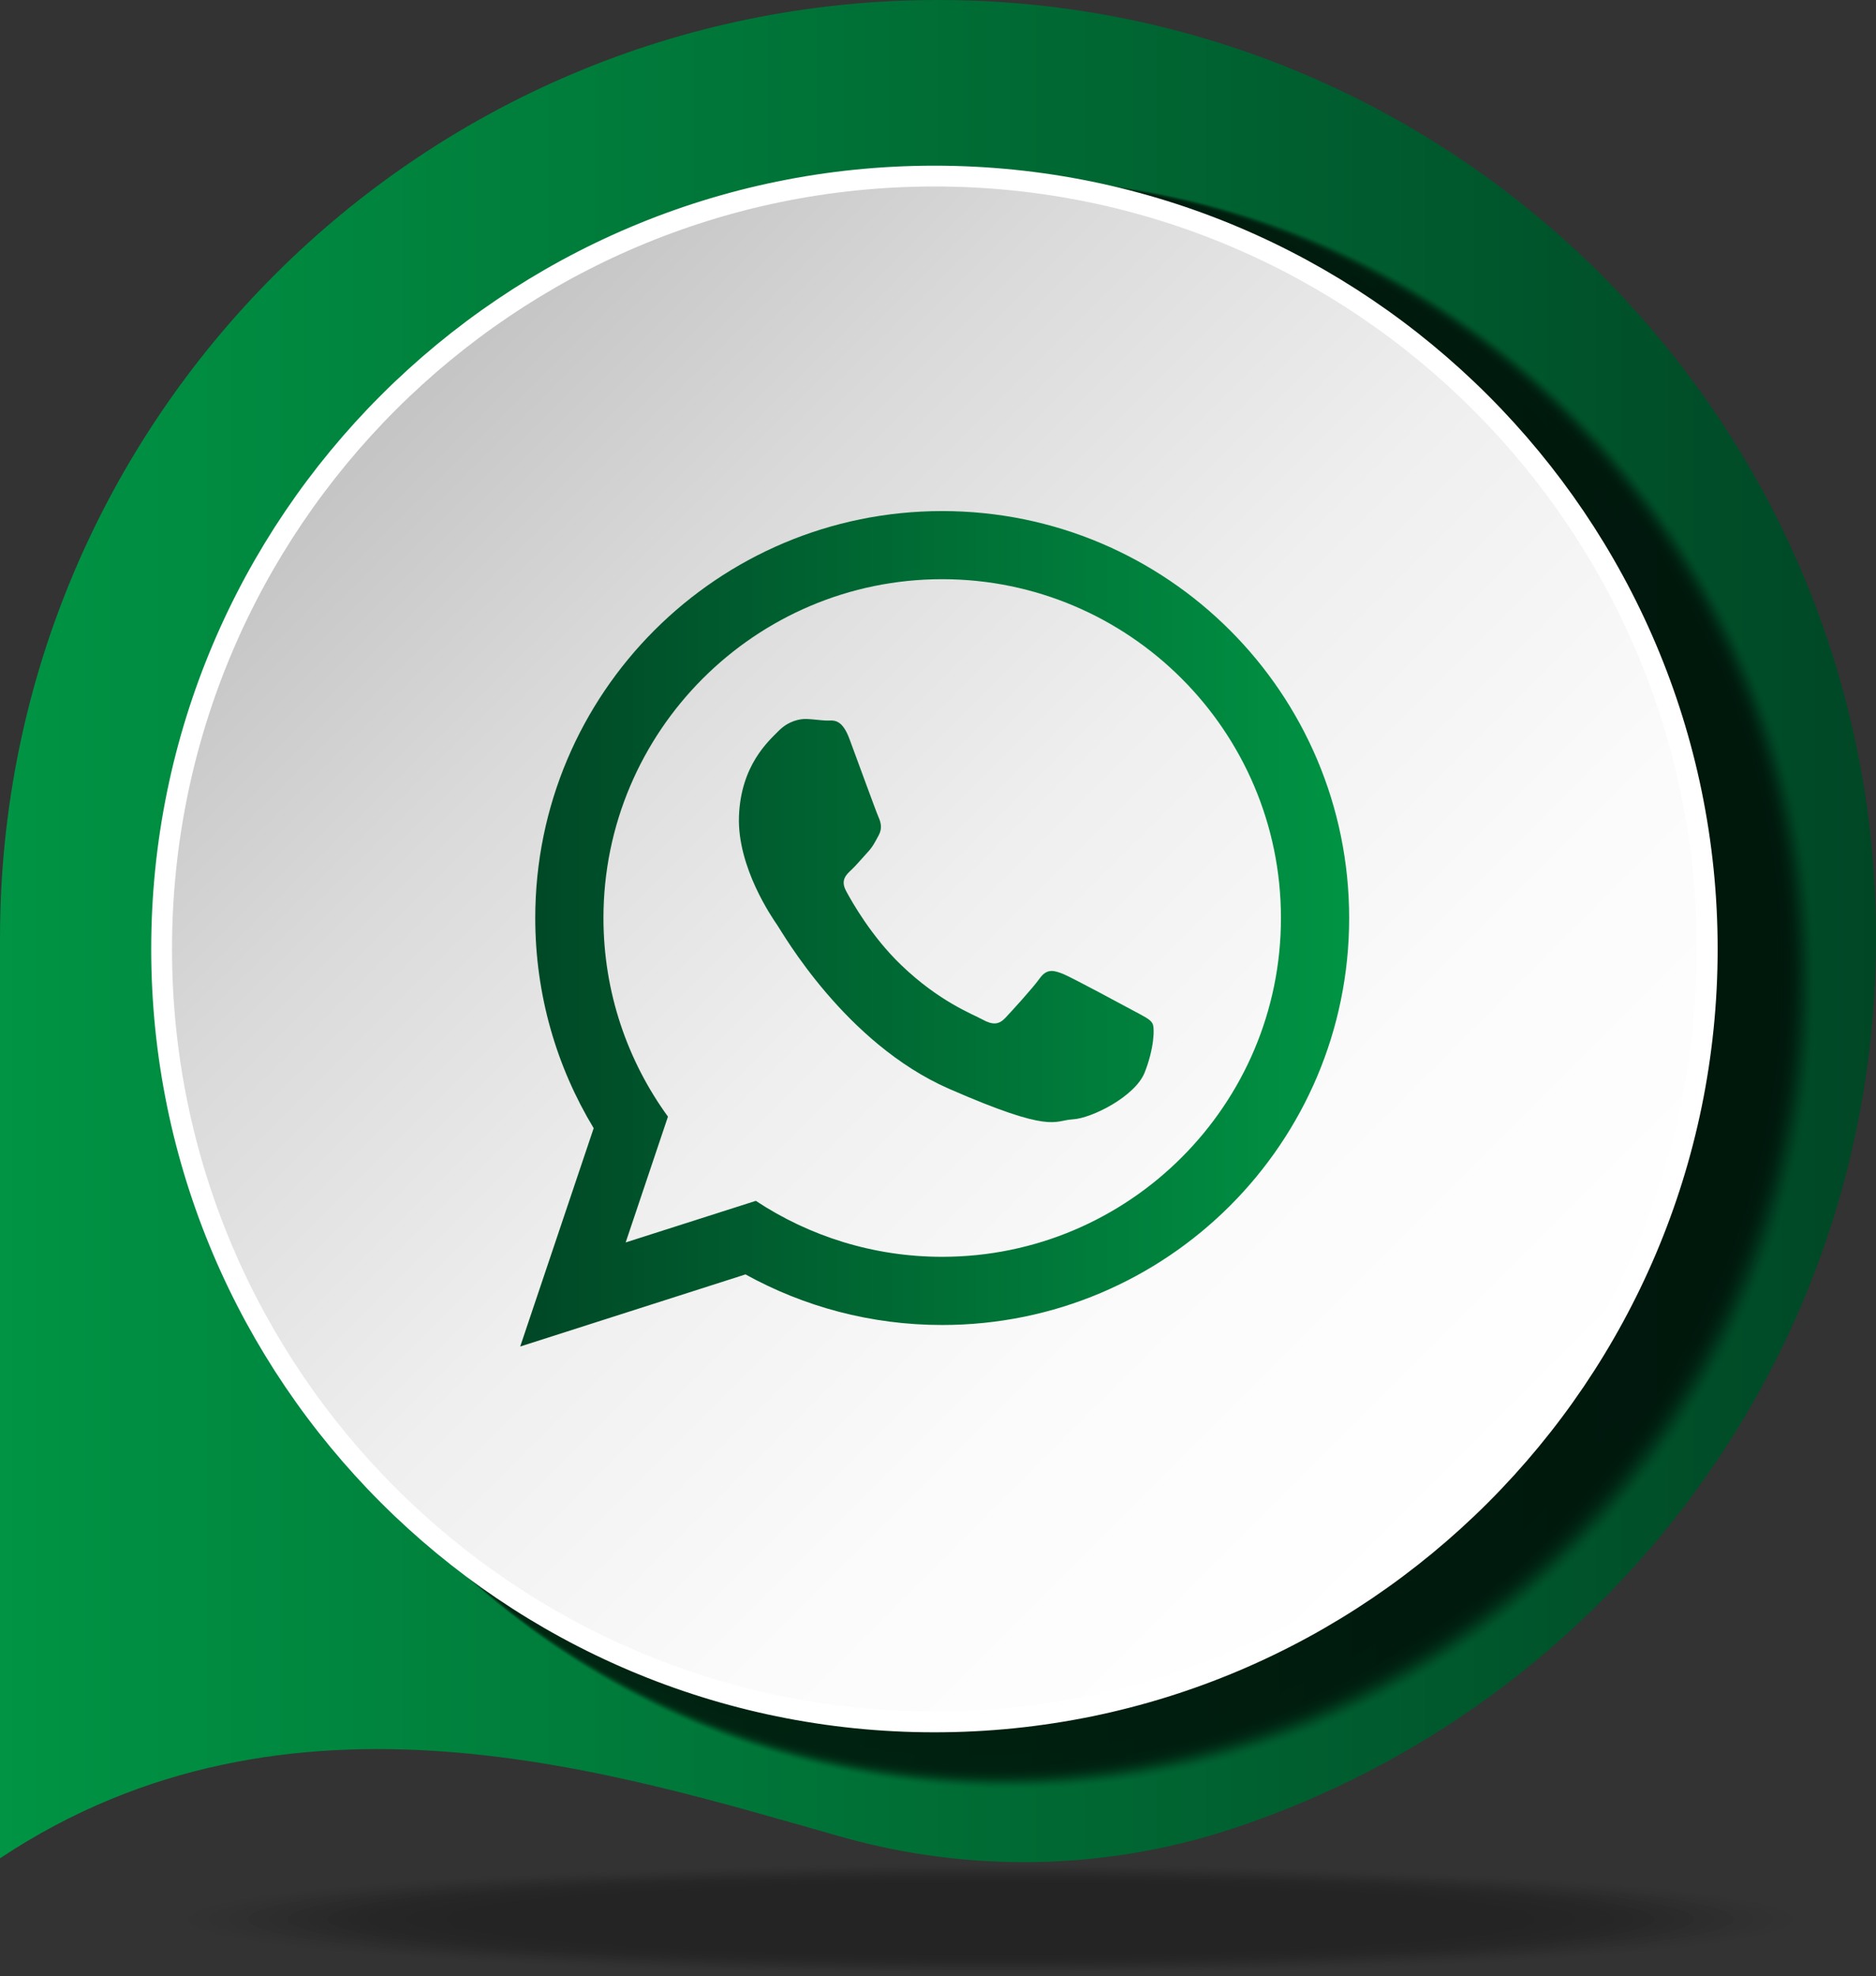 <!-- Generator: Adobe Illustrator 22.0.1, SVG Export Plug-In  -->
<svg version="1.1"
	 xmlns="http://www.w3.org/2000/svg" xmlns:xlink="http://www.w3.org/1999/xlink" xmlns:a="http://ns.adobe.com/AdobeSVGViewerExtensions/3.0/"
	 x="0px" y="0px" width="66.723px" height="70.28px" viewBox="0 0 66.723 70.28" style="enable-background:new 0 0 66.723 70.28;"
	 xml:space="preserve">
<rect x="0" y="0" width="66.723" height="70.28" fill="#333333" stroke="none"/>
<style type="text/css">
	.st0{opacity:0.3;}
	.st1{opacity:0;fill:url(#SVGID_1_);}
	.st2{opacity:0.024;fill:url(#SVGID_2_);}
	.st3{opacity:0.049;fill:url(#SVGID_3_);}
	.st4{opacity:0.073;fill:url(#SVGID_4_);}
	.st5{opacity:0.098;fill:url(#SVGID_5_);}
	.st6{opacity:0.122;fill:url(#SVGID_6_);}
	.st7{opacity:0.146;fill:url(#SVGID_7_);}
	.st8{opacity:0.171;fill:url(#SVGID_8_);}
	.st9{opacity:0.195;fill:url(#SVGID_9_);}
	.st10{opacity:0.22;fill:url(#SVGID_10_);}
	.st11{opacity:0.244;fill:url(#SVGID_11_);}
	.st12{opacity:0.268;fill:url(#SVGID_12_);}
	.st13{opacity:0.293;fill:url(#SVGID_13_);}
	.st14{opacity:0.317;fill:url(#SVGID_14_);}
	.st15{opacity:0.342;fill:url(#SVGID_15_);}
	.st16{opacity:0.366;fill:url(#SVGID_16_);}
	.st17{opacity:0.39;fill:url(#SVGID_17_);}
	.st18{opacity:0.415;fill:url(#SVGID_18_);}
	.st19{opacity:0.439;fill:url(#SVGID_19_);}
	.st20{opacity:0.463;fill:url(#SVGID_20_);}
	.st21{opacity:0.488;fill:url(#SVGID_21_);}
	.st22{opacity:0.512;fill:url(#SVGID_22_);}
	.st23{opacity:0.537;fill:url(#SVGID_23_);}
	.st24{opacity:0.561;fill:url(#SVGID_24_);}
	.st25{opacity:0.585;fill:url(#SVGID_25_);}
	.st26{opacity:0.61;fill:url(#SVGID_26_);}
	.st27{opacity:0.634;fill:url(#SVGID_27_);}
	.st28{opacity:0.658;fill:url(#SVGID_28_);}
	.st29{opacity:0.683;fill:url(#SVGID_29_);}
	.st30{opacity:0.707;fill:url(#SVGID_30_);}
	.st31{opacity:0.732;fill:url(#SVGID_31_);}
	.st32{opacity:0.756;fill:url(#SVGID_32_);}
	.st33{opacity:0.78;fill:url(#SVGID_33_);}
	.st34{opacity:0.805;fill:url(#SVGID_34_);}
	.st35{opacity:0.829;fill:url(#SVGID_35_);}
	.st36{opacity:0.854;fill:url(#SVGID_36_);}
	.st37{opacity:0.878;fill:url(#SVGID_37_);}
	.st38{opacity:0.902;fill:url(#SVGID_38_);}
	.st39{opacity:0.927;fill:url(#SVGID_39_);}
	.st40{opacity:0.951;fill:url(#SVGID_40_);}
	.st41{opacity:0.976;fill:url(#SVGID_41_);}
	.st42{fill:url(#SVGID_42_);}
	.st43{fill:url(#SVGID_43_);}
	.st44{opacity:0.7;}
	.st45{opacity:0;}
	.st46{opacity:0.014;}
	.st47{opacity:0.028;}
	.st48{opacity:0.042;}
	.st49{opacity:0.056;}
	.st50{opacity:0.07;}
	.st51{opacity:0.085;}
	.st52{opacity:0.099;}
	.st53{opacity:0.113;}
	.st54{opacity:0.127;}
	.st55{opacity:0.141;}
	.st56{opacity:0.155;}
	.st57{opacity:0.169;}
	.st58{opacity:0.183;}
	.st59{opacity:0.197;}
	.st60{opacity:0.211;}
	.st61{opacity:0.225;}
	.st62{opacity:0.239;}
	.st63{opacity:0.254;}
	.st64{opacity:0.268;}
	.st65{opacity:0.282;}
	.st66{opacity:0.296;}
	.st67{opacity:0.31;}
	.st68{opacity:0.324;}
	.st69{opacity:0.338;}
	.st70{opacity:0.352;}
	.st71{opacity:0.366;}
	.st72{opacity:0.38;}
	.st73{opacity:0.394;}
	.st74{opacity:0.408;}
	.st75{opacity:0.422;}
	.st76{opacity:0.437;}
	.st77{opacity:0.451;}
	.st78{opacity:0.465;}
	.st79{opacity:0.479;}
	.st80{opacity:0.493;}
	.st81{opacity:0.507;}
	.st82{opacity:0.521;}
	.st83{opacity:0.535;}
	.st84{opacity:0.549;}
	.st85{opacity:0.563;}
	.st86{opacity:0.578;}
	.st87{opacity:0.592;}
	.st88{opacity:0.606;}
	.st89{opacity:0.62;}
	.st90{opacity:0.634;}
	.st91{opacity:0.648;}
	.st92{opacity:0.662;}
	.st93{opacity:0.676;}
	.st94{opacity:0.69;}
	.st95{opacity:0.704;}
	.st96{opacity:0.718;}
	.st97{opacity:0.732;}
	.st98{opacity:0.747;}
	.st99{opacity:0.761;}
	.st100{opacity:0.775;}
	.st101{opacity:0.789;}
	.st102{opacity:0.803;}
	.st103{opacity:0.817;}
	.st104{opacity:0.831;}
	.st105{opacity:0.845;}
	.st106{opacity:0.859;}
	.st107{opacity:0.873;}
	.st108{opacity:0.887;}
	.st109{opacity:0.901;}
	.st110{opacity:0.915;}
	.st111{opacity:0.93;}
	.st112{opacity:0.944;}
	.st113{opacity:0.958;}
	.st114{opacity:0.972;}
	.st115{opacity:0.986;}
	.st116{fill:url(#SVGID_44_);stroke:#FFFFFF;stroke-width:0.74;stroke-miterlimit:10;}
	.st117{fill-rule:evenodd;clip-rule:evenodd;fill:url(#SVGID_45_);}
	.st118{opacity:0;fill:url(#SVGID_46_);}
	.st119{opacity:0.024;fill:url(#SVGID_47_);}
	.st120{opacity:0.049;fill:url(#SVGID_48_);}
	.st121{opacity:0.073;fill:url(#SVGID_49_);}
	.st122{opacity:0.098;fill:url(#SVGID_50_);}
	.st123{opacity:0.122;fill:url(#SVGID_51_);}
	.st124{opacity:0.146;fill:url(#SVGID_52_);}
	.st125{opacity:0.171;fill:url(#SVGID_53_);}
	.st126{opacity:0.195;fill:url(#SVGID_54_);}
	.st127{opacity:0.22;fill:url(#SVGID_55_);}
	.st128{opacity:0.244;fill:url(#SVGID_56_);}
	.st129{opacity:0.268;fill:url(#SVGID_57_);}
	.st130{opacity:0.293;fill:url(#SVGID_58_);}
	.st131{opacity:0.317;fill:url(#SVGID_59_);}
	.st132{opacity:0.342;fill:url(#SVGID_60_);}
	.st133{opacity:0.366;fill:url(#SVGID_61_);}
	.st134{opacity:0.39;fill:url(#SVGID_62_);}
	.st135{opacity:0.415;fill:url(#SVGID_63_);}
	.st136{opacity:0.439;fill:url(#SVGID_64_);}
	.st137{opacity:0.463;fill:url(#SVGID_65_);}
	.st138{opacity:0.488;fill:url(#SVGID_66_);}
	.st139{opacity:0.512;fill:url(#SVGID_67_);}
	.st140{opacity:0.537;fill:url(#SVGID_68_);}
	.st141{opacity:0.561;fill:url(#SVGID_69_);}
	.st142{opacity:0.585;fill:url(#SVGID_70_);}
	.st143{opacity:0.61;fill:url(#SVGID_71_);}
	.st144{opacity:0.634;fill:url(#SVGID_72_);}
	.st145{opacity:0.658;fill:url(#SVGID_73_);}
	.st146{opacity:0.683;fill:url(#SVGID_74_);}
	.st147{opacity:0.707;fill:url(#SVGID_75_);}
	.st148{opacity:0.732;fill:url(#SVGID_76_);}
	.st149{opacity:0.756;fill:url(#SVGID_77_);}
	.st150{opacity:0.78;fill:url(#SVGID_78_);}
	.st151{opacity:0.805;fill:url(#SVGID_79_);}
	.st152{opacity:0.829;fill:url(#SVGID_80_);}
	.st153{opacity:0.854;fill:url(#SVGID_81_);}
	.st154{opacity:0.878;fill:url(#SVGID_82_);}
	.st155{opacity:0.902;fill:url(#SVGID_83_);}
	.st156{opacity:0.927;fill:url(#SVGID_84_);}
	.st157{opacity:0.951;fill:url(#SVGID_85_);}
	.st158{opacity:0.976;fill:url(#SVGID_86_);}
	.st159{fill:url(#SVGID_87_);}
	.st160{fill:url(#SVGID_88_);}
	.st161{fill:url(#SVGID_89_);stroke:#FFFFFF;stroke-width:0.74;stroke-miterlimit:10;}
	.st162{fill-rule:evenodd;clip-rule:evenodd;fill:url(#SVGID_90_);}
</style>
<defs>
</defs>
<g>
	<g class="st0">
		
			<radialGradient id="SVGID_1_" cx="-250.371" cy="-282.153" r="4.923" gradientTransform="matrix(7.105 0 0 0.366 1814.234 171.464)" gradientUnits="userSpaceOnUse">
			<stop  offset="0" style="stop-color:#000000"/>
			<stop  offset="1" style="stop-color:#000000"/>
		</radialGradient>
		<path class="st1" d="M65.186,68.252c0,1.119-13.405,2.028-29.942,2.028c-16.538,0-29.942-0.909-29.942-2.028
			c0-1.12,13.404-2.027,29.942-2.027C51.781,66.225,65.186,67.132,65.186,68.252z"/>
		
			<radialGradient id="SVGID_2_" cx="-249.146" cy="-296.046" r="4.941" gradientTransform="matrix(6.906 0 0 0.356 1755.77 173.674)" gradientUnits="userSpaceOnUse">
			<stop  offset="0" style="stop-color:#000000"/>
			<stop  offset="1" style="stop-color:#000000"/>
		</radialGradient>
		<path class="st2" d="M6.007,68.252c0-1.093,13.089-1.979,29.237-1.979c16.147,0,29.237,0.886,29.237,1.979
			c0,1.092-13.089,1.979-29.237,1.979C19.096,70.232,6.007,69.345,6.007,68.252z"/>
		
			<radialGradient id="SVGID_3_" cx="-247.843" cy="-310.714" r="4.958" gradientTransform="matrix(6.706 0 0 0.346 1697.282 175.884)" gradientUnits="userSpaceOnUse">
			<stop  offset="0" style="stop-color:#000000"/>
			<stop  offset="1" style="stop-color:#000000"/>
		</radialGradient>
		<ellipse class="st3" cx="35.244" cy="68.252" rx="28.531" ry="1.931"/>
		
			<radialGradient id="SVGID_4_" cx="-246.461" cy="-326.227" r="4.977" gradientTransform="matrix(6.506 0 0 0.337 1638.795 178.093)" gradientUnits="userSpaceOnUse">
			<stop  offset="0" style="stop-color:#000000"/>
			<stop  offset="1" style="stop-color:#000000"/>
		</radialGradient>
		<path class="st4" d="M7.418,68.252c0-1.04,12.457-1.882,27.826-1.882c15.369,0,27.826,0.842,27.826,1.882
			c0,1.039-12.458,1.882-27.826,1.882C19.875,70.135,7.418,69.291,7.418,68.252z"/>
		
			<radialGradient id="SVGID_5_" cx="-244.992" cy="-342.659" r="4.997" gradientTransform="matrix(6.307 0 0 0.327 1580.307 180.302)" gradientUnits="userSpaceOnUse">
			<stop  offset="0" style="stop-color:#000000"/>
			<stop  offset="1" style="stop-color:#000000"/>
		</radialGradient>
		<path class="st5" d="M8.123,68.252c0-1.013,12.142-1.834,27.121-1.834c14.979,0,27.121,0.82,27.121,1.834
			c0,1.012-12.142,1.834-27.121,1.834C20.265,70.086,8.123,69.265,8.123,68.252z"/>
		
			<radialGradient id="SVGID_6_" cx="-243.426" cy="-360.099" r="5.018" gradientTransform="matrix(6.107 0 0 0.317 1521.82 182.512)" gradientUnits="userSpaceOnUse">
			<stop  offset="0" style="stop-color:#000000"/>
			<stop  offset="1" style="stop-color:#000000"/>
		</radialGradient>
		<path class="st6" d="M8.828,68.252c0-0.986,11.826-1.785,26.416-1.785c14.589,0,26.415,0.799,26.415,1.785
			c0,0.985-11.826,1.785-26.415,1.785C20.654,70.038,8.828,69.238,8.828,68.252z"/>
		
			<radialGradient id="SVGID_7_" cx="-241.754" cy="-376.187" r="5.042" gradientTransform="matrix(5.907 0 0 0.307 1463.332 183.93)" gradientUnits="userSpaceOnUse">
			<stop  offset="0" style="stop-color:#000000"/>
			<stop  offset="1" style="stop-color:#000000"/>
		</radialGradient>
		<ellipse class="st7" cx="35.244" cy="68.252" rx="25.71" ry="1.737"/>
		
			<radialGradient id="SVGID_8_" cx="-239.965" cy="-395.859" r="5.067" gradientTransform="matrix(5.707 0 0 0.298 1404.845 186.139)" gradientUnits="userSpaceOnUse">
			<stop  offset="0" style="stop-color:#000000"/>
			<stop  offset="1" style="stop-color:#000000"/>
		</radialGradient>
		<ellipse class="st8" cx="35.244" cy="68.252" rx="25.005" ry="1.689"/>
		
			<radialGradient id="SVGID_9_" cx="-238.047" cy="-416.856" r="5.092" gradientTransform="matrix(5.508 0 0 0.288 1346.357 188.349)" gradientUnits="userSpaceOnUse">
			<stop  offset="0" style="stop-color:#000000"/>
			<stop  offset="1" style="stop-color:#000000"/>
		</radialGradient>
		<path class="st9" d="M10.944,68.252c0-0.906,10.878-1.64,24.3-1.64c13.421,0,24.3,0.733,24.3,1.64c0,0.905-10.879,1.64-24.3,1.64
			C21.822,69.892,10.944,69.158,10.944,68.252z"/>
		
			<radialGradient id="SVGID_10_" cx="-235.984" cy="-439.314" r="5.12" gradientTransform="matrix(5.308 0 0 0.278 1287.87 190.558)" gradientUnits="userSpaceOnUse">
			<stop  offset="0" style="stop-color:#000000"/>
			<stop  offset="1" style="stop-color:#000000"/>
		</radialGradient>
		<ellipse class="st10" cx="35.244" cy="68.252" rx="23.595" ry="1.591"/>
		
			<radialGradient id="SVGID_11_" cx="-233.76" cy="-463.396" r="5.15" gradientTransform="matrix(5.108 0 0 0.269 1229.382 192.767)" gradientUnits="userSpaceOnUse">
			<stop  offset="0" style="stop-color:#000000"/>
			<stop  offset="1" style="stop-color:#000000"/>
		</radialGradient>
		<ellipse class="st11" cx="35.244" cy="68.252" rx="22.89" ry="1.543"/>
		
			<radialGradient id="SVGID_12_" cx="-231.355" cy="-489.281" r="5.183" gradientTransform="matrix(4.909 0 0 0.259 1170.895 194.976)" gradientUnits="userSpaceOnUse">
			<stop  offset="0" style="stop-color:#000000"/>
			<stop  offset="1" style="stop-color:#000000"/>
		</radialGradient>
		<path class="st12" d="M13.06,68.252c0-0.826,9.931-1.495,22.184-1.495c12.253,0,22.185,0.669,22.185,1.495
			c0,0.825-9.932,1.495-22.185,1.495C22.991,69.747,13.06,69.077,13.06,68.252z"/>
		
			<radialGradient id="SVGID_13_" cx="-228.746" cy="-517.182" r="5.218" gradientTransform="matrix(4.709 0 0 0.249 1112.408 197.185)" gradientUnits="userSpaceOnUse">
			<stop  offset="0" style="stop-color:#000000"/>
			<stop  offset="1" style="stop-color:#000000"/>
		</radialGradient>
		<path class="st13" d="M13.765,68.252c0-0.799,9.615-1.446,21.478-1.446s21.48,0.647,21.48,1.446c0,0.798-9.616,1.446-21.48,1.446
			S13.765,69.051,13.765,68.252z"/>
		
			<radialGradient id="SVGID_14_" cx="-225.905" cy="-547.339" r="5.256" gradientTransform="matrix(4.509 0 0 0.24 1053.92 199.395)" gradientUnits="userSpaceOnUse">
			<stop  offset="0" style="stop-color:#000000"/>
			<stop  offset="1" style="stop-color:#000000"/>
		</radialGradient>
		<path class="st14" d="M14.47,68.252c0-0.773,9.3-1.398,20.773-1.398c11.474,0,20.774,0.625,20.774,1.398
			c0,0.771-9.3,1.397-20.774,1.397C23.77,69.65,14.47,69.024,14.47,68.252z"/>
		
			<radialGradient id="SVGID_15_" cx="-222.802" cy="-580.04" r="5.297" gradientTransform="matrix(4.31 0 0 0.23 995.432 201.604)" gradientUnits="userSpaceOnUse">
			<stop  offset="0" style="stop-color:#000000"/>
			<stop  offset="1" style="stop-color:#000000"/>
		</radialGradient>
		<path class="st15" d="M15.175,68.252c0-0.746,8.984-1.349,20.068-1.349c11.084,0,20.069,0.604,20.069,1.349
			c0,0.745-8.984,1.349-20.069,1.349C24.159,69.602,15.175,68.997,15.175,68.252z"/>
		
			<radialGradient id="SVGID_16_" cx="-219.397" cy="-615.629" r="5.342" gradientTransform="matrix(4.11 0 0 0.22 936.945 203.814)" gradientUnits="userSpaceOnUse">
			<stop  offset="0" style="stop-color:#000000"/>
			<stop  offset="1" style="stop-color:#000000"/>
		</radialGradient>
		<path class="st16" d="M15.88,68.252c0-0.719,8.669-1.301,19.363-1.301s19.364,0.582,19.364,1.301c0,0.718-8.669,1.3-19.364,1.3
			S15.88,68.97,15.88,68.252z"/>
		
			<radialGradient id="SVGID_17_" cx="-215.644" cy="-651.043" r="5.394" gradientTransform="matrix(3.91 0 0 0.21 878.457 205.232)" gradientUnits="userSpaceOnUse">
			<stop  offset="0" style="stop-color:#000000"/>
			<stop  offset="1" style="stop-color:#000000"/>
		</radialGradient>
		<path class="st17" d="M16.586,68.252c0-0.692,8.352-1.252,18.658-1.252c10.306,0,18.659,0.56,18.659,1.252
			c0,0.691-8.353,1.252-18.659,1.252C24.938,69.504,16.586,68.944,16.586,68.252z"/>
		
			<radialGradient id="SVGID_18_" cx="-211.488" cy="-693.517" r="5.449" gradientTransform="matrix(3.711 0 0 0.201 819.97 207.441)" gradientUnits="userSpaceOnUse">
			<stop  offset="0" style="stop-color:#000000"/>
			<stop  offset="1" style="stop-color:#000000"/>
		</radialGradient>
		<path class="st18" d="M17.291,68.252c0-0.666,8.037-1.204,17.953-1.204s17.953,0.539,17.953,1.204
			c0,0.664-8.037,1.204-17.953,1.204S17.291,68.917,17.291,68.252z"/>
		
			<radialGradient id="SVGID_19_" cx="-206.858" cy="-740.305" r="5.509" gradientTransform="matrix(3.511 0 0 0.191 761.482 209.65)" gradientUnits="userSpaceOnUse">
			<stop  offset="0" style="stop-color:#000000"/>
			<stop  offset="1" style="stop-color:#000000"/>
		</radialGradient>
		<path class="st19" d="M17.996,68.252c0-0.639,7.721-1.155,17.248-1.155c9.526,0,17.248,0.517,17.248,1.155
			c0,0.638-7.722,1.155-17.248,1.155C25.717,69.407,17.996,68.89,17.996,68.252z"/>
		
			<radialGradient id="SVGID_20_" cx="-201.671" cy="-792.097" r="5.578" gradientTransform="matrix(3.311 0 0 0.181 702.995 211.859)" gradientUnits="userSpaceOnUse">
			<stop  offset="0" style="stop-color:#000000"/>
			<stop  offset="1" style="stop-color:#000000"/>
		</radialGradient>
		<path class="st20" d="M18.702,68.252c0-0.612,7.405-1.107,16.542-1.107c9.137,0,16.543,0.495,16.543,1.107
			c0,0.611-7.405,1.106-16.543,1.106C26.107,69.359,18.702,68.863,18.702,68.252z"/>
		
			<radialGradient id="SVGID_21_" cx="-195.817" cy="-849.746" r="5.654" gradientTransform="matrix(3.111 0 0 0.172 644.508 214.069)" gradientUnits="userSpaceOnUse">
			<stop  offset="0" style="stop-color:#000000"/>
			<stop  offset="1" style="stop-color:#000000"/>
		</radialGradient>
		<path class="st21" d="M19.407,68.252c0-0.585,7.089-1.059,15.837-1.059c8.748,0,15.837,0.474,15.837,1.059
			c0,0.584-7.09,1.058-15.837,1.058C26.496,69.311,19.407,68.836,19.407,68.252z"/>
		
			<radialGradient id="SVGID_22_" cx="-189.16" cy="-914.306" r="5.741" gradientTransform="matrix(2.912 0 0 0.162 586.02 216.278)" gradientUnits="userSpaceOnUse">
			<stop  offset="0" style="stop-color:#000000"/>
			<stop  offset="1" style="stop-color:#000000"/>
		</radialGradient>
		<path class="st22" d="M20.112,68.252c0-0.559,6.774-1.01,15.132-1.01s15.132,0.452,15.132,1.01c0,0.558-6.774,1.009-15.132,1.009
			S20.112,68.81,20.112,68.252z"/>
		
			<radialGradient id="SVGID_23_" cx="-181.522" cy="-987.095" r="5.84" gradientTransform="matrix(2.712 0 0 0.152 527.532 218.488)" gradientUnits="userSpaceOnUse">
			<stop  offset="0" style="stop-color:#000000"/>
			<stop  offset="1" style="stop-color:#000000"/>
		</radialGradient>
		<path class="st23" d="M20.817,68.252c0-0.532,6.458-0.962,14.427-0.962c7.968,0,14.427,0.43,14.427,0.962
			c0,0.531-6.458,0.961-14.427,0.961C27.275,69.213,20.817,68.783,20.817,68.252z"/>
		
			<radialGradient id="SVGID_24_" cx="-172.67" cy="-1069.784" r="5.954" gradientTransform="matrix(2.512 0 0 0.142 469.042 220.696)" gradientUnits="userSpaceOnUse">
			<stop  offset="0" style="stop-color:#000000"/>
			<stop  offset="1" style="stop-color:#000000"/>
		</radialGradient>
		<path class="st24" d="M21.522,68.252c0-0.505,6.142-0.914,13.721-0.914s13.722,0.409,13.722,0.914
			c0,0.504-6.143,0.913-13.722,0.913S21.522,68.756,21.522,68.252z"/>
		
			<radialGradient id="SVGID_25_" cx="-162.289" cy="-1164.56" r="6.084" gradientTransform="matrix(2.313 0 0 0.133 410.553 222.905)" gradientUnits="userSpaceOnUse">
			<stop  offset="0" style="stop-color:#000000"/>
			<stop  offset="1" style="stop-color:#000000"/>
		</radialGradient>
		<path class="st25" d="M22.228,68.252c0-0.478,5.827-0.865,13.016-0.865c7.189,0,13.017,0.387,13.017,0.865
			c0,0.477-5.827,0.864-13.017,0.864C28.054,69.116,22.228,68.729,22.228,68.252z"/>
		
			<radialGradient id="SVGID_26_" cx="-149.945" cy="-1274.268" r="6.24" gradientTransform="matrix(2.113 0 0 0.123 352.063 225.114)" gradientUnits="userSpaceOnUse">
			<stop  offset="0" style="stop-color:#000000"/>
			<stop  offset="1" style="stop-color:#000000"/>
		</radialGradient>
		<path class="st26" d="M22.933,68.252c0-0.451,5.511-0.816,12.311-0.816c6.8,0,12.311,0.365,12.311,0.816
			c0,0.45-5.511,0.815-12.311,0.815C28.443,69.068,22.933,68.703,22.933,68.252z"/>
		
			<radialGradient id="SVGID_27_" cx="-135.025" cy="-1397.008" r="6.43" gradientTransform="matrix(1.913 0 0 0.113 293.574 226.533)" gradientUnits="userSpaceOnUse">
			<stop  offset="0" style="stop-color:#000000"/>
			<stop  offset="1" style="stop-color:#000000"/>
		</radialGradient>
		<path class="st27" d="M23.638,68.252c0-0.425,5.195-0.768,11.605-0.768c6.411,0,11.606,0.343,11.606,0.768
			c0,0.424-5.195,0.767-11.606,0.767C28.833,69.02,23.638,68.676,23.638,68.252z"/>
		
			<radialGradient id="SVGID_28_" cx="-116.627" cy="-1549.142" r="6.657" gradientTransform="matrix(1.714 0 0 0.104 235.084 228.743)" gradientUnits="userSpaceOnUse">
			<stop  offset="0" style="stop-color:#000000"/>
			<stop  offset="1" style="stop-color:#000000"/>
		</radialGradient>
		<path class="st28" d="M24.343,68.252c0-0.398,4.879-0.72,10.9-0.72s10.901,0.322,10.901,0.72c0,0.397-4.88,0.718-10.901,0.718
			S24.343,68.649,24.343,68.252z"/>
		
			<radialGradient id="SVGID_29_" cx="-93.375" cy="-1732.689" r="6.941" gradientTransform="matrix(1.514 0 0 0.094 176.595 230.951)" gradientUnits="userSpaceOnUse">
			<stop  offset="0" style="stop-color:#000000"/>
			<stop  offset="1" style="stop-color:#000000"/>
		</radialGradient>
		<path class="st29" d="M25.048,68.252c0-0.371,4.563-0.671,10.195-0.671c5.631,0,10.195,0.3,10.195,0.671
			c0,0.37-4.564,0.67-10.195,0.67C29.612,68.922,25.048,68.622,25.048,68.252z"/>
		
			<radialGradient id="SVGID_30_" cx="-63.056" cy="-1958.534" r="7.306" gradientTransform="matrix(1.314 0 0 0.084 118.106 233.16)" gradientUnits="userSpaceOnUse">
			<stop  offset="0" style="stop-color:#000000"/>
			<stop  offset="1" style="stop-color:#000000"/>
		</radialGradient>
		<path class="st30" d="M25.754,68.252c0-0.344,4.248-0.623,9.49-0.623c5.242,0,9.49,0.278,9.49,0.623
			c0,0.343-4.248,0.622-9.49,0.622C30.001,68.874,25.754,68.596,25.754,68.252z"/>
		
			<radialGradient id="SVGID_31_" cx="-21.87" cy="-2243.19" r="7.791" gradientTransform="matrix(1.114 0 0 0.074 59.616 235.369)" gradientUnits="userSpaceOnUse">
			<stop  offset="0" style="stop-color:#000000"/>
			<stop  offset="1" style="stop-color:#000000"/>
		</radialGradient>
		<path class="st31" d="M26.459,68.252c0-0.318,3.932-0.574,8.785-0.574c4.853,0,8.785,0.256,8.785,0.574
			c0,0.317-3.933,0.573-8.785,0.573C30.391,68.825,26.459,68.569,26.459,68.252z"/>
		
			<radialGradient id="SVGID_32_" cx="37.298" cy="-2613.072" r="8.476" gradientTransform="matrix(0.915 0 0 0.065 1.127 237.579)" gradientUnits="userSpaceOnUse">
			<stop  offset="0" style="stop-color:#000000"/>
			<stop  offset="1" style="stop-color:#000000"/>
		</radialGradient>
		<path class="st32" d="M27.164,68.252c0-0.291,3.616-0.526,8.079-0.526c4.463,0,8.08,0.235,8.08,0.526
			c0,0.29-3.617,0.524-8.08,0.524C30.78,68.777,27.164,68.542,27.164,68.252z"/>
		
			<radialGradient id="SVGID_33_" cx="129.519" cy="-3113.183" r="9.52" gradientTransform="matrix(0.715 0 0 0.055 -57.362 239.788)" gradientUnits="userSpaceOnUse">
			<stop  offset="0" style="stop-color:#000000"/>
			<stop  offset="1" style="stop-color:#000000"/>
		</radialGradient>
		<path class="st33" d="M27.869,68.252c0-0.264,3.301-0.478,7.374-0.478c4.074,0,7.375,0.213,7.375,0.478
			c0,0.263-3.301,0.476-7.375,0.476C31.17,68.729,27.869,68.516,27.869,68.252z"/>
		
			<radialGradient id="SVGID_34_" cx="293.219" cy="-3826.988" r="11.326" gradientTransform="matrix(0.515 0 0 0.045 -115.852 241.997)" gradientUnits="userSpaceOnUse">
			<stop  offset="0" style="stop-color:#000000"/>
			<stop  offset="1" style="stop-color:#000000"/>
		</radialGradient>
		<path class="st34" d="M28.575,68.252c0-0.237,2.985-0.429,6.668-0.429c3.685,0,6.67,0.192,6.67,0.429
			c0,0.236-2.985,0.428-6.67,0.428C31.56,68.68,28.575,68.489,28.575,68.252z"/>
		
			<radialGradient id="SVGID_35_" cx="664.082" cy="-4928.714" r="15.333" gradientTransform="matrix(0.316 0 0 0.036 -174.341 244.207)" gradientUnits="userSpaceOnUse">
			<stop  offset="0" style="stop-color:#000000"/>
			<stop  offset="1" style="stop-color:#000000"/>
		</radialGradient>
		<path class="st35" d="M29.28,68.252c0-0.211,2.669-0.38,5.963-0.38c3.295,0,5.964,0.17,5.964,0.38
			c0,0.209-2.669,0.379-5.964,0.379C31.949,68.631,29.28,68.462,29.28,68.252z"/>
		
			<radialGradient id="SVGID_36_" cx="2312.979" cy="-6852.438" r="33.325" gradientTransform="matrix(0.116 0 0 0.026 -232.831 246.415)" gradientUnits="userSpaceOnUse">
			<stop  offset="0" style="stop-color:#000000"/>
			<stop  offset="1" style="stop-color:#000000"/>
		</radialGradient>
		<path class="st36" d="M29.985,68.252c0-0.184,2.354-0.332,5.258-0.332c2.905,0,5.259,0.148,5.259,0.332
			c0,0.183-2.354,0.331-5.259,0.331C32.338,68.583,29.985,68.436,29.985,68.252z"/>
		
			<radialGradient id="SVGID_37_" cx="-3896.939" cy="-11085.312" r="40.358" gradientTransform="matrix(-0.084 0 0 0.016 -291.32 247.834)" gradientUnits="userSpaceOnUse">
			<stop  offset="0" style="stop-color:#000000"/>
			<stop  offset="1" style="stop-color:#000000"/>
		</radialGradient>
		<path class="st37" d="M30.691,68.252c0-0.157,2.038-0.284,4.553-0.284c2.516,0,4.554,0.127,4.554,0.284
			c0,0.156-2.038,0.282-4.554,0.282C32.728,68.535,30.691,68.409,30.691,68.252z"/>
		
			<radialGradient id="SVGID_38_" cx="-1358.21" cy="-27967.945" r="27.246" gradientTransform="matrix(-0.283 0 0 0.006 -349.809 250.043)" gradientUnits="userSpaceOnUse">
			<stop  offset="0" style="stop-color:#000000"/>
			<stop  offset="1" style="stop-color:#000000"/>
		</radialGradient>
		<path class="st38" d="M31.396,68.252c0-0.13,1.722-0.235,3.848-0.235c2.127,0,3.849,0.105,3.849,0.235
			c0,0.129-1.722,0.233-3.849,0.233C33.117,68.486,31.396,68.382,31.396,68.252z"/>
		
			<radialGradient id="SVGID_39_" cx="-917.927" cy="57500.137" r="41.368" gradientTransform="matrix(-0.483 0 0 -0.003 -408.298 252.252)" gradientUnits="userSpaceOnUse">
			<stop  offset="0" style="stop-color:#000000"/>
			<stop  offset="1" style="stop-color:#000000"/>
		</radialGradient>
		<path class="st39" d="M32.101,68.252c0-0.104,1.406-0.187,3.143-0.187c1.737,0,3.144,0.084,3.144,0.187
			c0,0.102-1.407,0.185-3.144,0.185C33.507,68.438,32.101,68.355,32.101,68.252z"/>
		
			<radialGradient id="SVGID_40_" cx="-735.146" cy="14434.811" r="7.946" gradientTransform="matrix(-0.683 0 0 -0.013 -466.788 254.461)" gradientUnits="userSpaceOnUse">
			<stop  offset="0" style="stop-color:#000000"/>
			<stop  offset="1" style="stop-color:#000000"/>
		</radialGradient>
		<path class="st40" d="M32.806,68.252c0-0.077,1.091-0.138,2.438-0.138c1.347,0,2.439,0.061,2.439,0.138
			c0,0.076-1.091,0.137-2.439,0.137C33.896,68.389,32.806,68.329,32.806,68.252z"/>
		
			<radialGradient id="SVGID_41_" cx="-635.079" cy="8337.106" r="3.107" gradientTransform="matrix(-0.883 0 0 -0.023 -525.277 256.67)" gradientUnits="userSpaceOnUse">
			<stop  offset="0" style="stop-color:#000000"/>
			<stop  offset="1" style="stop-color:#000000"/>
		</radialGradient>
		<path class="st41" d="M33.511,68.252c0-0.05,0.774-0.09,1.732-0.09c0.958,0,1.733,0.04,1.733,0.09
			c0,0.049-0.775,0.088-1.733,0.088C34.286,68.34,33.511,68.302,33.511,68.252z"/>
		
			<radialGradient id="SVGID_42_" cx="-571.94" cy="5901.795" r="1.112" gradientTransform="matrix(-1.082 0 0 -0.032 -583.767 258.879)" gradientUnits="userSpaceOnUse">
			<stop  offset="0" style="stop-color:#000000"/>
			<stop  offset="1" style="stop-color:#000000"/>
		</radialGradient>
		<path class="st42" d="M34.216,68.252c0-0.023,0.459-0.042,1.027-0.042c0.568,0,1.028,0.018,1.028,0.042
			c0,0.022-0.459,0.039-1.028,0.039C34.675,68.292,34.216,68.275,34.216,68.252z"/>
	</g>
	<linearGradient id="SVGID_43_" gradientUnits="userSpaceOnUse" x1="0" y1="33.112" x2="66.723" y2="33.112">
		<stop  offset="0" style="stop-color:#009444"/>
		<stop  offset="1" style="stop-color:#004726"/>
	</linearGradient>
	<path class="st43" d="M33.361,0C14.936,0,0,14.936,0,33.361v32.726c10.306-6.852,21.958-3.01,29.95-0.757
		c4.561,1.286,9.413,1.185,13.912-0.305c13.279-4.398,22.861-16.91,22.861-31.665C66.723,14.936,51.787,0,33.361,0z"/>
	<g class="st44">
		<path class="st45" d="M35.998,63.675c-15.796,0-28.646-12.851-28.646-28.645c0-15.795,12.85-28.645,28.646-28.645
			c15.794,0,28.644,12.85,28.644,28.645C64.642,50.825,51.792,63.675,35.998,63.675z"/>
		<path class="st46" d="M35.958,63.641c-15.787,0-28.629-12.843-28.629-28.629c0-15.786,12.843-28.629,28.629-28.629
			c15.785,0,28.628,12.843,28.628,28.629C64.586,50.798,51.744,63.641,35.958,63.641z"/>
		<path class="st47" d="M35.92,63.606c-15.778,0-28.614-12.836-28.614-28.612c0-15.777,12.836-28.612,28.614-28.612
			c15.776,0,28.611,12.835,28.611,28.612C64.531,50.771,51.696,63.606,35.92,63.606z"/>
		<path class="st48" d="M35.881,63.572c-15.769,0-28.597-12.829-28.597-28.596c0-15.768,12.828-28.596,28.597-28.596
			c15.767,0,28.595,12.828,28.595,28.596C64.476,50.744,51.648,63.572,35.881,63.572z"/>
		<path class="st49" d="M35.842,63.538c-15.76,0-28.581-12.821-28.581-28.58c0-15.759,12.821-28.58,28.581-28.58
			c15.758,0,28.579,12.821,28.579,28.58C64.421,50.717,51.6,63.538,35.842,63.538z"/>
		<path class="st50" d="M35.803,63.503c-15.75,0-28.564-12.814-28.564-28.563c0-15.75,12.813-28.563,28.564-28.563
			c15.75,0,28.563,12.813,28.563,28.563C64.366,50.689,51.552,63.503,35.803,63.503z"/>
		<path class="st51" d="M35.764,63.469c-15.742,0-28.548-12.807-28.548-28.547c0-15.741,12.807-28.547,28.548-28.547
			c15.74,0,28.546,12.806,28.546,28.547C64.311,50.663,51.504,63.469,35.764,63.469z"/>
		<path class="st52" d="M35.725,63.435c-15.733,0-28.532-12.8-28.532-28.531c0-15.732,12.799-28.531,28.532-28.531
			c15.731,0,28.53,12.799,28.53,28.531C64.255,50.635,51.457,63.435,35.725,63.435z"/>
		<path class="st53" d="M35.686,63.4c-15.724,0-28.515-12.792-28.515-28.514c0-15.723,12.792-28.515,28.515-28.515
			c15.722,0,28.514,12.792,28.514,28.515C64.2,50.608,51.408,63.4,35.686,63.4z"/>
		<path class="st54" d="M35.647,63.366c-15.715,0-28.499-12.785-28.499-28.498c0-15.714,12.784-28.498,28.499-28.498
			c15.713,0,28.497,12.784,28.497,28.498C64.145,50.582,51.36,63.366,35.647,63.366z"/>
		<path class="st55" d="M35.608,63.332c-15.705,0-28.483-12.777-28.483-28.481c0-15.705,12.777-28.482,28.483-28.482
			c15.704,0,28.481,12.777,28.481,28.482C64.089,50.554,51.313,63.332,35.608,63.332z"/>
		<path class="st56" d="M35.569,63.297c-15.697,0-28.466-12.77-28.466-28.465c0-15.696,12.77-28.465,28.466-28.465
			c15.695,0,28.465,12.769,28.465,28.465C64.034,50.527,51.265,63.297,35.569,63.297z"/>
		<path class="st57" d="M35.531,63.263c-15.688,0-28.45-12.763-28.45-28.449c0-15.688,12.762-28.45,28.45-28.45
			c15.686,0,28.448,12.762,28.448,28.45C63.979,50.5,51.217,63.263,35.531,63.263z"/>
		<path class="st58" d="M35.492,63.229c-15.679,0-28.434-12.755-28.434-28.432c0-15.678,12.755-28.433,28.434-28.433
			c15.677,0,28.432,12.755,28.432,28.433C63.924,50.473,51.169,63.229,35.492,63.229z"/>
		<path class="st59" d="M35.453,63.194c-15.67,0-28.418-12.748-28.418-28.416c0-15.67,12.748-28.417,28.418-28.417
			c15.668,0,28.416,12.748,28.416,28.417C63.869,50.446,51.121,63.194,35.453,63.194z"/>
		<path class="st60" d="M35.414,63.16c-15.661,0-28.401-12.741-28.401-28.4c0-15.66,12.74-28.4,28.401-28.4
			c15.66,0,28.4,12.74,28.4,28.4C63.813,50.419,51.073,63.16,35.414,63.16z"/>
		<path class="st61" d="M35.375,63.125c-15.652,0-28.385-12.733-28.385-28.383c0-15.651,12.733-28.384,28.385-28.384
			c15.65,0,28.383,12.733,28.383,28.384C63.758,50.392,51.025,63.125,35.375,63.125z"/>
		<path class="st62" d="M35.336,63.091c-15.643,0-28.368-12.726-28.368-28.367c0-15.642,12.726-28.368,28.368-28.368
			c15.642,0,28.367,12.726,28.367,28.368C63.703,50.365,50.978,63.091,35.336,63.091z"/>
		<path class="st63" d="M35.297,63.057c-15.633,0-28.352-12.719-28.352-28.351c0-15.633,12.719-28.352,28.352-28.352
			c15.633,0,28.351,12.718,28.351,28.352C63.648,50.338,50.93,63.057,35.297,63.057z"/>
		<path class="st64" d="M35.258,63.022c-15.625,0-28.336-12.711-28.336-28.334c0-15.624,12.711-28.335,28.336-28.335
			c15.624,0,28.334,12.711,28.334,28.335C63.593,50.311,50.882,63.022,35.258,63.022z"/>
		<path class="st65" d="M35.219,62.988C19.604,62.988,6.9,50.284,6.9,34.67c0-15.615,12.704-28.319,28.319-28.319
			c15.615,0,28.318,12.704,28.318,28.319C63.538,50.284,50.834,62.988,35.219,62.988z"/>
		<path class="st66" d="M35.18,62.954c-15.606,0-28.303-12.697-28.303-28.302c0-15.606,12.696-28.303,28.303-28.303
			c15.606,0,28.302,12.696,28.302,28.303C63.482,50.257,50.786,62.954,35.18,62.954z"/>
		<path class="st67" d="M35.142,62.919c-15.598,0-28.287-12.689-28.287-28.286c0-15.597,12.69-28.286,28.287-28.286
			c15.596,0,28.285,12.689,28.285,28.286C63.427,50.23,50.738,62.919,35.142,62.919z"/>
		<path class="st68" d="M35.103,62.885c-15.589,0-28.271-12.682-28.271-28.27c0-15.588,12.682-28.27,28.271-28.27
			c15.587,0,28.269,12.682,28.269,28.27C63.372,50.203,50.69,62.885,35.103,62.885z"/>
		<path class="st69" d="M35.063,62.851c-15.58,0-28.254-12.675-28.254-28.253c0-15.579,12.674-28.254,28.254-28.254
			c15.579,0,28.253,12.675,28.253,28.254C63.316,50.176,50.642,62.851,35.063,62.851z"/>
		<path class="st70" d="M35.024,62.816c-15.57,0-28.237-12.667-28.237-28.237c0-15.57,12.667-28.237,28.237-28.237
			c15.57,0,28.237,12.667,28.237,28.237C63.261,50.149,50.594,62.816,35.024,62.816z"/>
		<path class="st71" d="M34.986,62.782c-15.562,0-28.222-12.661-28.222-28.221C6.764,19,19.424,6.34,34.986,6.34
			c15.56,0,28.22,12.66,28.22,28.221C63.206,50.121,50.546,62.782,34.986,62.782z"/>
		<path class="st72" d="M34.947,62.748c-15.552,0-28.205-12.653-28.205-28.204c0-15.552,12.653-28.205,28.205-28.205
			c15.552,0,28.204,12.652,28.204,28.205C63.151,50.095,50.499,62.748,34.947,62.748z"/>
		<path class="st73" d="M34.908,62.713c-15.543,0-28.188-12.646-28.188-28.188c0-15.543,12.645-28.188,28.188-28.188
			c15.543,0,28.188,12.646,28.188,28.188C63.096,50.068,50.451,62.713,34.908,62.713z"/>
		<path class="st74" d="M34.869,62.679c-15.535,0-28.172-12.639-28.172-28.172c0-15.534,12.638-28.172,28.172-28.172
			c15.534,0,28.171,12.638,28.171,28.172C63.041,50.041,50.403,62.679,34.869,62.679z"/>
		<path class="st75" d="M34.83,62.645c-15.525,0-28.156-12.631-28.156-28.155c0-15.525,12.631-28.156,28.156-28.156
			c15.525,0,28.155,12.631,28.155,28.156C62.985,50.014,50.355,62.645,34.83,62.645z"/>
		<path class="st76" d="M34.791,62.61c-15.516,0-28.14-12.623-28.14-28.139c0-15.516,12.624-28.139,28.14-28.139
			c15.516,0,28.139,12.623,28.139,28.139C62.93,49.987,50.307,62.61,34.791,62.61z"/>
		
			<ellipse transform="matrix(0.707 -0.707 0.707 0.707 -14.183 34.664)" class="st77" cx="34.752" cy="34.453" rx="28.123" ry="28.123"/>
		<path class="st78" d="M34.713,62.542c-15.499,0-28.107-12.609-28.107-28.106c0-15.498,12.608-28.107,28.107-28.107
			c15.498,0,28.106,12.609,28.106,28.107C62.82,49.933,50.211,62.542,34.713,62.542z"/>
		<path class="st79" d="M34.674,62.507c-15.489,0-28.091-12.602-28.091-28.09c0-15.489,12.602-28.09,28.091-28.09
			c15.489,0,28.09,12.601,28.09,28.09C62.765,49.906,50.164,62.507,34.674,62.507z"/>
		<circle class="st80" cx="34.635" cy="34.399" r="28.074"/>
		<path class="st81" d="M34.597,62.438c-15.472,0-28.058-12.587-28.058-28.057c0-15.472,12.586-28.058,28.058-28.058
			c15.471,0,28.057,12.586,28.057,28.058C62.654,49.852,50.067,62.438,34.597,62.438z"/>
		<path class="st82" d="M34.558,62.404c-15.462,0-28.041-12.58-28.041-28.041c0-15.462,12.579-28.042,28.041-28.042
			c15.462,0,28.041,12.58,28.041,28.042C62.599,49.824,50.02,62.404,34.558,62.404z"/>
		<path class="st83" d="M34.519,62.37c-15.453,0-28.025-12.573-28.025-28.025c0-15.454,12.572-28.025,28.025-28.025
			s28.025,12.572,28.025,28.025C62.543,49.797,49.972,62.37,34.519,62.37z"/>
		<path class="st84" d="M34.48,62.335c-15.444,0-28.009-12.565-28.009-28.008c0-15.444,12.565-28.009,28.009-28.009
			c15.444,0,28.008,12.565,28.008,28.009C62.488,49.771,49.924,62.335,34.48,62.335z"/>
		<path class="st85" d="M34.441,62.301c-15.435,0-27.993-12.558-27.993-27.992c0-15.435,12.557-27.993,27.993-27.993
			c15.435,0,27.992,12.558,27.992,27.993C62.433,49.743,49.876,62.301,34.441,62.301z"/>
		<path class="st86" d="M34.402,62.267c-15.426,0-27.976-12.551-27.976-27.976c0-15.427,12.55-27.977,27.976-27.977
			c15.426,0,27.976,12.55,27.976,27.977C62.378,49.716,49.828,62.267,34.402,62.267z"/>
		<path class="st87" d="M34.363,62.232c-15.417,0-27.96-12.543-27.96-27.959c0-15.417,12.543-27.96,27.96-27.96
			c15.417,0,27.96,12.543,27.96,27.96C62.323,49.689,49.78,62.232,34.363,62.232z"/>
		<path class="st88" d="M34.324,62.198c-15.408,0-27.944-12.536-27.944-27.943c0-15.409,12.536-27.944,27.944-27.944
			s27.943,12.535,27.943,27.944C62.268,49.662,49.732,62.198,34.324,62.198z"/>
		<path class="st89" d="M34.285,62.164c-15.399,0-27.927-12.529-27.927-27.927c0-15.399,12.528-27.928,27.927-27.928
			s27.927,12.528,27.927,27.928C62.212,49.635,49.685,62.164,34.285,62.164z"/>
		<path class="st90" d="M34.246,62.129c-15.39,0-27.911-12.521-27.911-27.911c0-15.391,12.521-27.911,27.911-27.911
			c15.391,0,27.911,12.521,27.911,27.911C62.157,49.608,49.637,62.129,34.246,62.129z"/>
		<path class="st91" d="M34.208,62.095c-15.381,0-27.895-12.514-27.895-27.895c0-15.381,12.514-27.895,27.895-27.895
			c15.381,0,27.895,12.514,27.895,27.895C62.102,49.581,49.589,62.095,34.208,62.095z"/>
		<path class="st92" d="M34.168,62.061c-15.372,0-27.878-12.506-27.878-27.878c0-15.373,12.506-27.878,27.878-27.878
			c15.373,0,27.878,12.506,27.878,27.878C62.047,49.554,49.541,62.061,34.168,62.061z"/>
		<path class="st93" d="M34.129,62.026c-15.363,0-27.862-12.5-27.862-27.862c0-15.363,12.499-27.862,27.862-27.862
			c15.364,0,27.862,12.499,27.862,27.862C61.992,49.527,49.493,62.026,34.129,62.026z"/>
		<path class="st94" d="M34.09,61.992c-15.354,0-27.845-12.492-27.845-27.846C6.245,18.792,18.736,6.3,34.09,6.3
			c15.355,0,27.846,12.492,27.846,27.846C61.937,49.5,49.445,61.992,34.09,61.992z"/>
		<path class="st95" d="M34.052,61.958c-15.345,0-27.83-12.484-27.83-27.829c0-15.345,12.484-27.83,27.83-27.83
			s27.829,12.484,27.829,27.83C61.881,49.473,49.397,61.958,34.052,61.958z"/>
		<path class="st96" d="M34.013,61.923C18.677,61.923,6.2,49.446,6.2,34.11c0-15.336,12.477-27.813,27.813-27.813
			c15.336,0,27.813,12.477,27.813,27.813C61.826,49.446,49.349,61.923,34.013,61.923z"/>
		<path class="st97" d="M33.974,61.889c-15.327,0-27.796-12.47-27.796-27.797c0-15.328,12.47-27.797,27.796-27.797
			c15.328,0,27.797,12.469,27.797,27.797C61.771,49.419,49.301,61.889,33.974,61.889z"/>
		<path class="st98" d="M33.935,61.854c-15.318,0-27.78-12.462-27.78-27.78c0-15.318,12.462-27.781,27.78-27.781
			c15.318,0,27.78,12.462,27.78,27.781C61.715,49.392,49.253,61.854,33.935,61.854z"/>
		
			<ellipse transform="matrix(0.16 -0.987 0.987 0.16 -5.15 62.059)" class="st99" cx="33.896" cy="34.056" rx="27.764" ry="27.764"/>
		<path class="st100" d="M33.857,61.786c-15.3,0-27.748-12.448-27.748-27.748c0-15.3,12.448-27.748,27.748-27.748
			c15.301,0,27.748,12.448,27.748,27.748C61.605,49.338,49.158,61.786,33.857,61.786z"/>
		<path class="st101" d="M33.818,61.751c-15.291,0-27.732-12.441-27.732-27.731c0-15.292,12.44-27.732,27.732-27.732
			c15.292,0,27.731,12.441,27.731,27.732C61.55,49.311,49.11,61.751,33.818,61.751z"/>
		<path class="st102" d="M33.779,61.717c-15.282,0-27.715-12.434-27.715-27.715c0-15.282,12.433-27.715,27.715-27.715
			c15.283,0,27.715,12.433,27.715,27.715C61.495,49.284,49.062,61.717,33.779,61.717z"/>
		<path class="st103" d="M33.74,61.683c-15.273,0-27.699-12.426-27.699-27.699c0-15.273,12.426-27.699,27.699-27.699
			c15.274,0,27.699,12.426,27.699,27.699C61.439,49.257,49.014,61.683,33.74,61.683z"/>
		<path class="st104" d="M33.701,61.648c-15.264,0-27.682-12.419-27.682-27.683c0-15.264,12.418-27.683,27.682-27.683
			c15.265,0,27.683,12.418,27.683,27.683C61.384,49.229,48.966,61.648,33.701,61.648z"/>
		<path class="st105" d="M33.663,61.614c-15.255,0-27.666-12.412-27.666-27.666c0-15.256,12.411-27.667,27.666-27.667
			c15.256,0,27.667,12.411,27.667,27.667C61.329,49.203,48.918,61.614,33.663,61.614z"/>
		<path class="st106" d="M33.624,61.58c-15.246,0-27.649-12.404-27.649-27.65c0-15.247,12.403-27.65,27.649-27.65
			c15.247,0,27.65,12.403,27.65,27.65C61.274,49.176,48.871,61.58,33.624,61.58z"/>
		<path class="st107" d="M33.584,61.545c-15.237,0-27.633-12.397-27.633-27.633c0-15.238,12.396-27.634,27.633-27.634
			c15.238,0,27.634,12.396,27.634,27.634C61.219,49.148,48.823,61.545,33.584,61.545z"/>
		<path class="st108" d="M33.546,61.511c-15.228,0-27.617-12.39-27.617-27.617c0-15.229,12.389-27.618,27.617-27.618
			c15.229,0,27.618,12.389,27.618,27.618C61.164,49.121,48.775,61.511,33.546,61.511z"/>
		<path class="st109" d="M33.507,61.477c-15.219,0-27.601-12.382-27.601-27.601c0-15.22,12.382-27.601,27.601-27.601
			c15.22,0,27.601,12.382,27.601,27.601C61.108,49.095,48.727,61.477,33.507,61.477z"/>
		<path class="st110" d="M33.468,61.442c-15.21,0-27.584-12.375-27.584-27.584c0-15.211,12.374-27.585,27.584-27.585
			c15.211,0,27.585,12.375,27.585,27.585C61.053,49.067,48.679,61.442,33.468,61.442z"/>
		<path class="st111" d="M33.429,61.408c-15.201,0-27.568-12.368-27.568-27.568c0-15.202,12.367-27.569,27.568-27.569
			c15.202,0,27.568,12.367,27.568,27.569C60.998,49.041,48.631,61.408,33.429,61.408z"/>
		<path class="st112" d="M33.39,61.374c-15.192,0-27.552-12.36-27.552-27.552c0-15.193,12.36-27.553,27.552-27.553
			c15.193,0,27.552,12.36,27.552,27.553C60.942,49.013,48.583,61.374,33.39,61.374z"/>
		<path class="st113" d="M33.351,61.339c-15.183,0-27.535-12.353-27.535-27.536c0-15.184,12.353-27.536,27.535-27.536
			c15.184,0,27.536,12.353,27.536,27.536C60.887,48.986,48.535,61.339,33.351,61.339z"/>
		<path class="st114" d="M33.312,61.305c-15.174,0-27.519-12.346-27.519-27.52c0-15.175,12.345-27.52,27.519-27.52
			c15.175,0,27.52,12.345,27.52,27.52C60.832,48.959,48.487,61.305,33.312,61.305z"/>
		<path class="st115" d="M33.273,61.271c-15.165,0-27.503-12.338-27.503-27.503c0-15.166,12.338-27.503,27.503-27.503
			c15.166,0,27.503,12.338,27.503,27.503C60.777,48.932,48.439,61.271,33.273,61.271z"/>
		<path d="M33.234,61.236c-15.156,0-27.486-12.331-27.486-27.487c0-15.157,12.33-27.487,27.486-27.487
			c15.157,0,27.487,12.33,27.487,27.487C60.722,48.905,48.392,61.236,33.234,61.236z"/>
	</g>
	<linearGradient id="SVGID_44_" gradientUnits="userSpaceOnUse" x1="13.967" y1="14.481" x2="52.821" y2="53.335">
		<stop  offset="0" style="stop-color:#C3C4C3"/>
		<stop  offset="0.217" style="stop-color:#DADADA"/>
		<stop  offset="0.484" style="stop-color:#EEEFEE"/>
		<stop  offset="0.747" style="stop-color:#FBFBFB"/>
		<stop  offset="1" style="stop-color:#FFFFFF"/>
	</linearGradient>
	<path class="st116" d="M33.234,61.236c-15.156,0-27.486-12.331-27.486-27.487c0-15.157,12.33-27.487,27.486-27.487
		c15.157,0,27.487,12.33,27.487,27.487C60.722,48.905,48.392,61.236,33.234,61.236z"/>
	<linearGradient id="SVGID_45_" gradientUnits="userSpaceOnUse" x1="18.502" y1="33.03" x2="47.985" y2="33.03">
		<stop  offset="0" style="stop-color:#004726"/>
		<stop  offset="1" style="stop-color:#009444"/>
	</linearGradient>
	<path class="st117" d="M40.298,35.936c-0.363-0.196-2.148-1.158-2.48-1.297c-0.333-0.132-0.58-0.205-0.839,0.155
		c-0.258,0.36-0.999,1.168-1.223,1.406c-0.225,0.238-0.44,0.261-0.804,0.062c-0.362-0.2-1.538-0.633-2.902-1.944
		c-1.061-1.019-1.758-2.258-1.959-2.636c-0.203-0.377,0-0.571,0.191-0.748c0.171-0.161,0.385-0.418,0.579-0.627
		c0.191-0.207,0.259-0.36,0.391-0.601c0.133-0.241,0.079-0.459-0.007-0.649c-0.084-0.188-0.755-2.034-1.035-2.785
		c-0.28-0.752-0.594-0.64-0.809-0.646c-0.215-0.008-0.461-0.046-0.705-0.057c-0.25-0.009-0.652,0.069-1.003,0.424
		c-0.352,0.357-1.342,1.216-1.41,3.032c-0.067,1.819,1.191,3.625,1.365,3.879c0.176,0.252,2.402,4.193,6.102,5.815
		c3.701,1.619,3.722,1.125,4.4,1.089c0.681-0.036,2.22-0.814,2.561-1.663c0.338-0.852,0.365-1.591,0.279-1.747
		C40.903,36.235,40.66,36.135,40.298,35.936L40.298,35.936z M33.51,44.696c-2.445,0-4.725-0.733-6.628-1.99l-4.629,1.479
		l1.504-4.474c-1.442-1.985-2.294-4.427-2.294-7.064c0-6.644,5.405-12.049,12.047-12.049c6.645,0,12.049,5.405,12.049,12.049
		C45.56,39.29,40.155,44.696,33.51,44.696L33.51,44.696z M33.51,18.175c-7.991,0-14.473,6.479-14.473,14.472
		c0,2.736,0.76,5.293,2.078,7.475l-2.613,7.764l8.013-2.564c2.075,1.146,4.458,1.799,6.995,1.799
		c7.994,0,14.475-6.478,14.475-14.473C47.985,24.654,41.504,18.175,33.51,18.175L33.51,18.175z"/>
</g>
</svg>